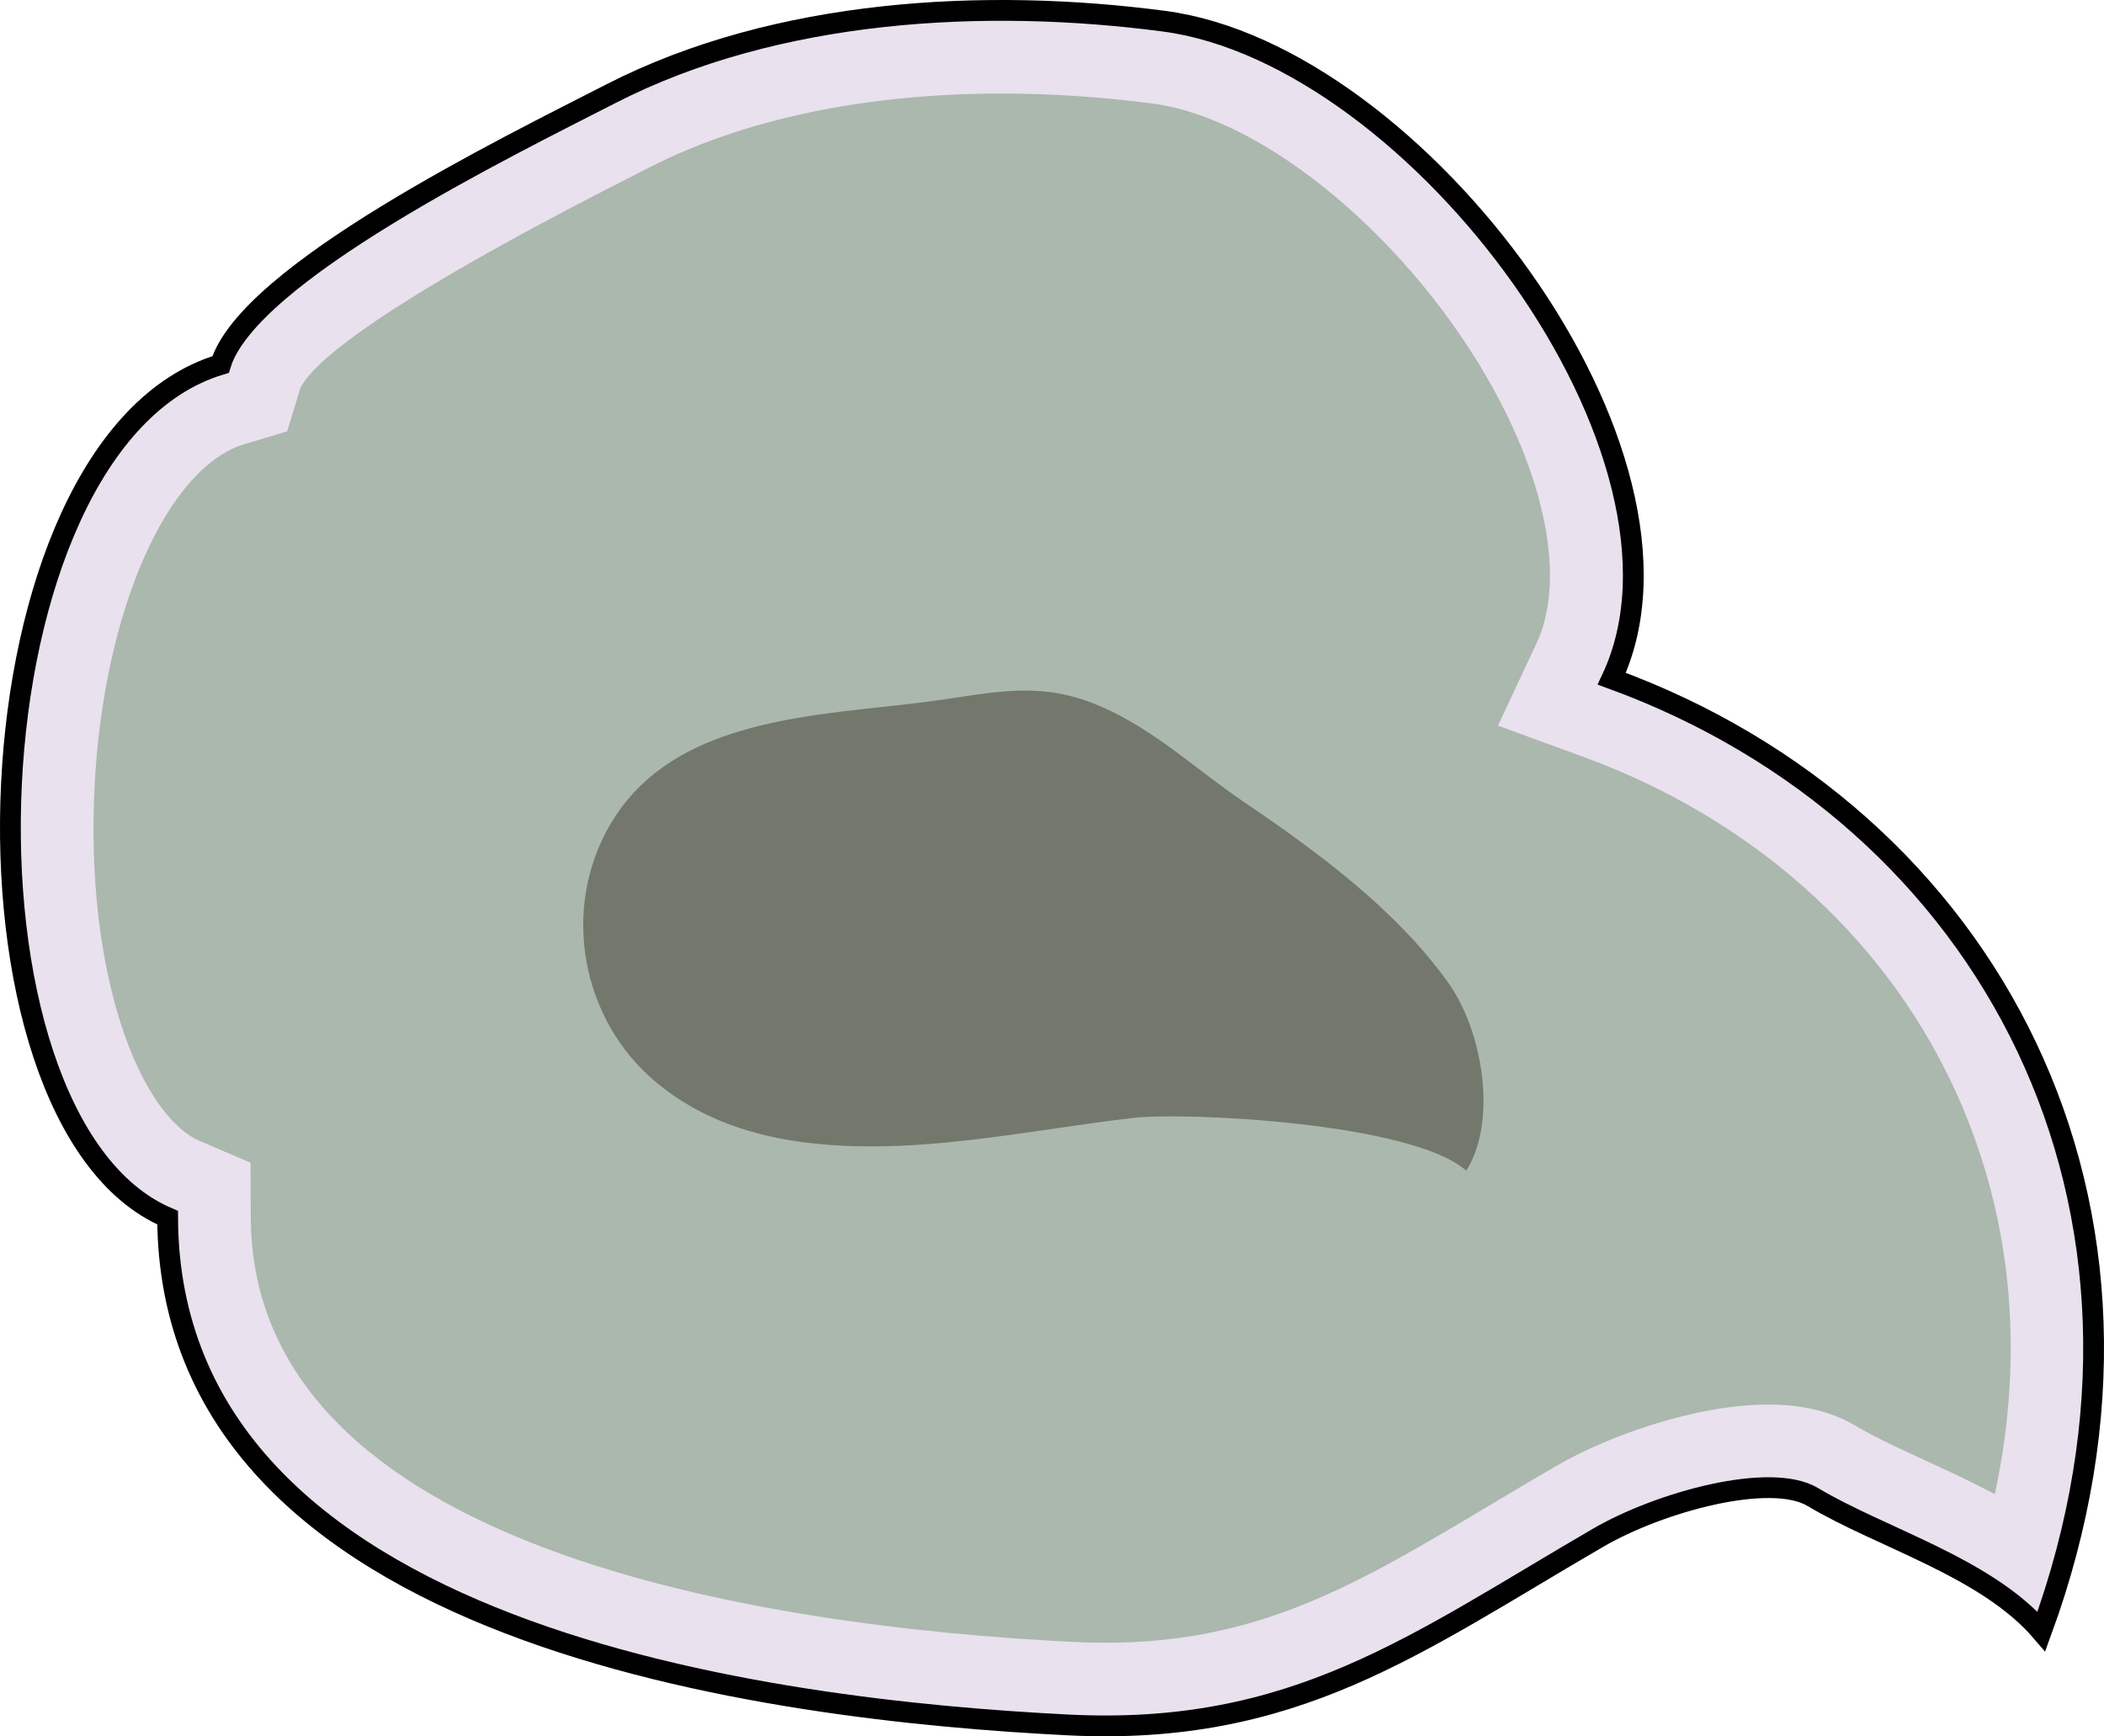 <?xml version="1.0" encoding="iso-8859-1"?>
<!-- Generator: Adobe Illustrator 16.0.2, SVG Export Plug-In . SVG Version: 6.00 Build 0)  -->
<!DOCTYPE svg PUBLIC "-//W3C//DTD SVG 1.1//EN" "http://www.w3.org/Graphics/SVG/1.1/DTD/svg11.dtd">
<svg version="1.1" id="&#x5716;&#x5C64;_1" xmlns="http://www.w3.org/2000/svg" xmlns:xlink="http://www.w3.org/1999/xlink" x="0px"
	 y="0px" width="101.209px" height="83.532px" viewBox="0 0 101.209 83.532" style="enable-background:new 0 0 101.209 83.532;"
	 xml:space="preserve">
<g>
	<path style="fill:#E9E1EE;stroke:#000000;stroke-miterlimit:10;" d="M29.401,4.501c7.986-4.089,18.018-4.612,26.596-3.481
		c12.183,1.606,26.581,20.879,21.535,31.632c18.166,6.636,28.166,25.333,20.666,45.833c-2.651-3.086-7.684-4.486-11-6.466
		c-2.034-1.214-7.349,0.229-10.333,1.966c-8.795,5.115-14.59,9.551-25.5,9C37.35,82.277,8.144,78.849,8.063,58.583
		c-10.954-4.678-9.928-37.306,2.549-41.047C11.948,13.152,24.324,7.101,29.401,4.501z"/>
	<path style="fill:#ABB8AD;" d="M53.171,79.032c-0.521,0-1.056-0.014-1.604-0.042c-14.727-0.743-39.439-4.386-39.504-20.423
		l-0.011-2.63l-2.418-1.033C6.732,53.665,4.042,46.854,4.562,37.6c0.466-8.295,3.494-15.122,7.198-16.232l2.053-0.616l0.625-2.05
		c0.538-1.207,3.724-3.992,15.744-10.109l1.042-0.532C35.775,5.731,41.64,4.5,48.185,4.5c2.392,0,4.844,0.163,7.288,0.486
		c5.442,0.717,12.496,6.652,16.408,13.805c2.607,4.767,3.366,9.313,2.029,12.162l-1.856,3.957l4.105,1.5
		c8.012,2.927,14.304,8.494,17.717,15.678c2.879,6.058,3.576,12.818,2.082,19.798c-1.138-0.608-2.292-1.14-3.393-1.647
		c-1.237-0.57-2.407-1.109-3.318-1.652c-1.128-0.674-2.535-1.015-4.183-1.015c-3.522,0-7.763,1.532-10.211,2.958
		c-1.082,0.629-2.119,1.248-3.127,1.849C65.255,76.24,60.579,79.032,53.171,79.032z"/>
	<path style="fill:#73776C;" d="M37.252,34.753c2.725-0.581,5.63-0.73,8.112-1.096c2.885-0.426,4.899-0.854,7.667,0.365
		c2.541,1.119,4.551,3.033,6.822,4.572c3.497,2.371,7.257,5.129,9.791,8.655c1.725,2.4,2.375,6.735,0.887,9.069
		c-2.667-2.333-13.586-2.817-15.975-2.541c-5.279,0.61-10.647,1.872-15.982,1.166c-2.697-0.357-5.281-1.296-7.324-3.148
		c-3.455-3.134-4.268-8.534-1.65-12.524C31.349,36.604,34.186,35.406,37.252,34.753z"/>
</g>
<line id="direct" style="display:none;stroke:#FF0000;stroke-miterlimit:10;" x1="0.687" y1="35.823" x2="99.057" y2="75.854"/>
</svg>
